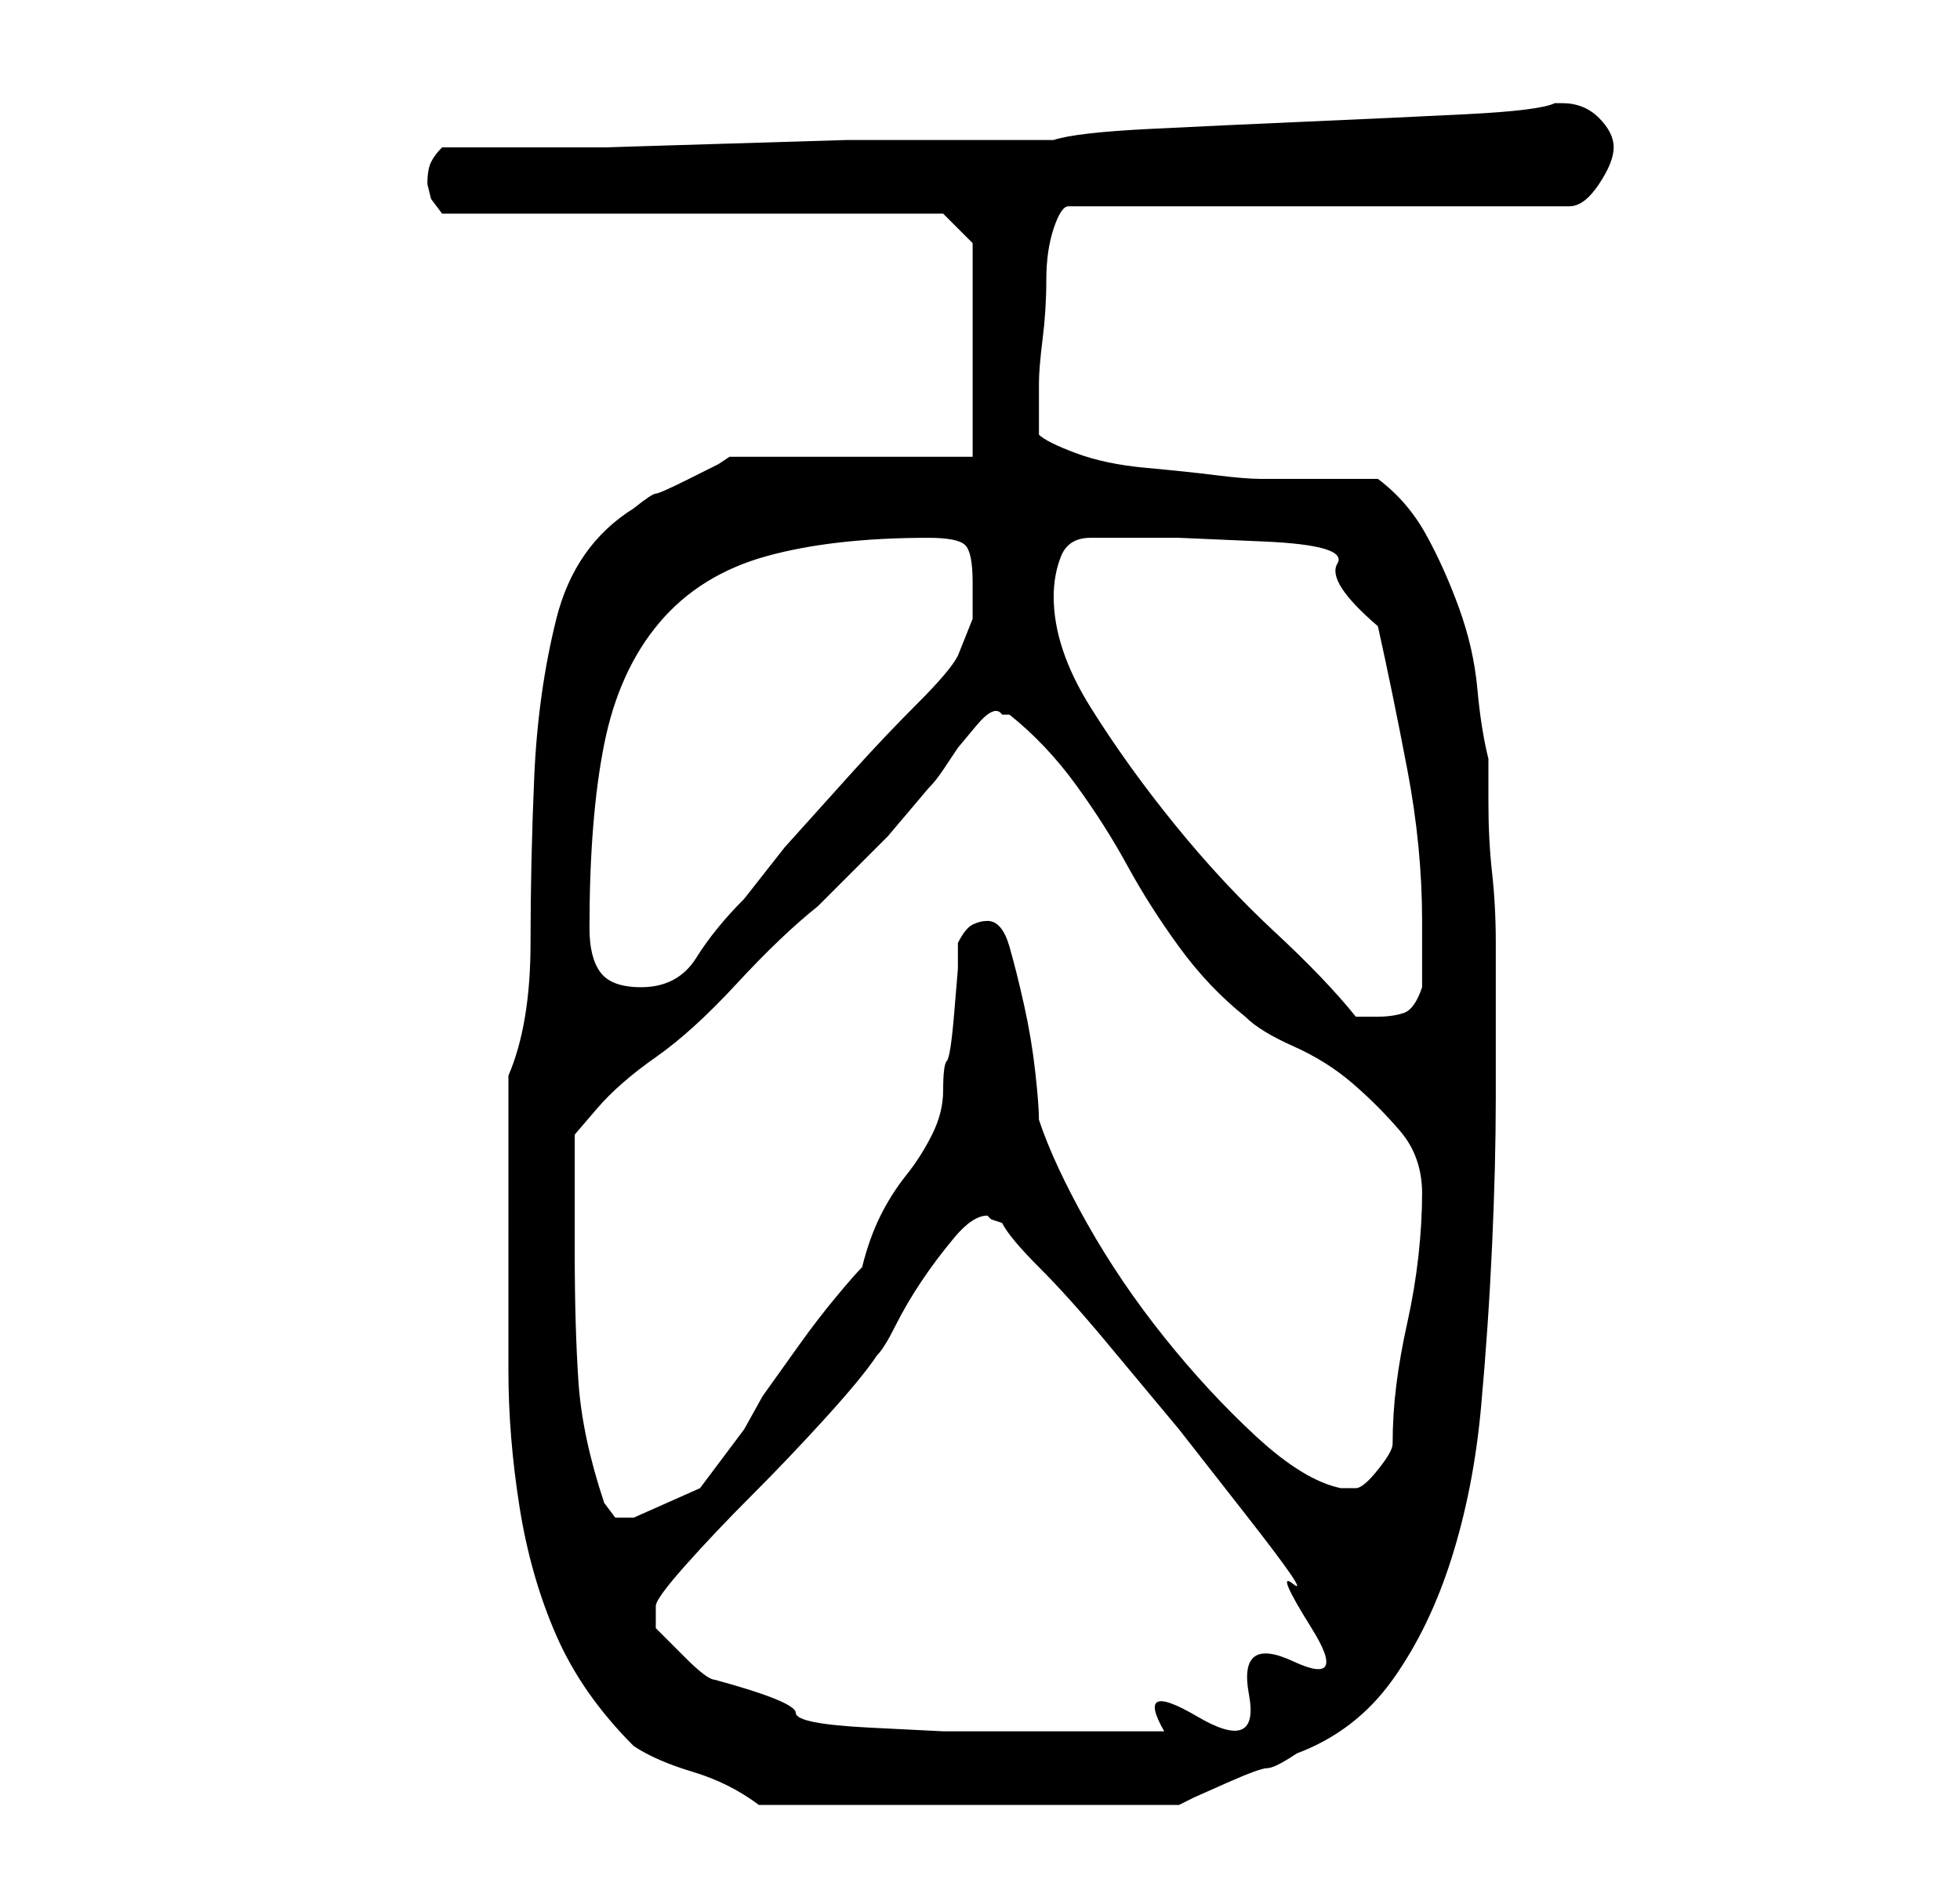 <?xml version="1.0" standalone="no"?>
<!DOCTYPE svg PUBLIC "-//W3C//DTD SVG 1.1//EN" "http://www.w3.org/Graphics/SVG/1.1/DTD/svg11.dtd" >
<svg xmlns="http://www.w3.org/2000/svg" xmlns:xlink="http://www.w3.org/1999/xlink" version="1.1" viewBox="-10 0 266 256">
   <path fill="currentColor"
d="M59 167v19q0 9 1.5 18.5t5 17.5t10.5 15q3 2 8 3.5t9 4.5h57l2 -1t4.5 -2t5.5 -2t4 -2q8 -3 13 -10t8 -16.5t4 -20.5t1.5 -22t0.5 -20v-15v-6q0 -5 -0.5 -9.5t-0.5 -9.5v-6q-1 -4 -1.5 -9.5t-2.5 -11t-4.5 -10t-6.5 -7.5h-3h-5h-5h-3q-2 0 -6 -0.5t-9.5 -1t-9.5 -2
t-5 -2.5v-7q0 -2 0.5 -6t0.5 -8t1 -7t2 -3h68q2 0 4 -3t2 -5t-2 -4t-5 -2h-1q-2 1 -12 1.5t-21.5 1t-21.5 1t-13 1.5h-2.5h-3.5h-8h-14t-16.5 0.5t-16 0.5h-13.5h-9q-1 1 -1.5 2t-0.5 3l0.5 2t1.5 2h68l4 4v29h-33l-1.5 1t-4 2t-4.5 2t-3 2q-8 5 -10.5 15t-3 21.5t-0.5 22.5
t-3 18v21zM87 228q-1 0 -4 -3l-4 -4v-3q0 -1 4 -5.5t9 -9.5t10 -10.5t7 -8.5q1 -1 2.5 -4t3.5 -6t4.5 -6t4.5 -3l0.5 0.5t1.5 0.5q1 2 5 6t9 10l10 12t9 11.5t6.5 9.5t2.5 6t-2.5 4.5t-6 4.5t-7 3t-4.5 2h-4h-5.5h-5.5h-4h-11t-10 -0.5t-10 -2t-11 -4.5zM72 204
q-3 -9 -3.5 -16.5t-0.5 -17.5v-3v-5.5v-4.5v-3t3 -3.5t8 -7t11 -10t11 -10.5l9.5 -9.5t5.5 -6.5q1 -1 2 -2.5l2 -3t2.5 -3t3.5 -1.5h1q5 4 9 9.5t7 11t7 11t9 9.5q2 2 6.5 4t8 5t6.5 6.5t3 8.5q0 4 -0.5 8.5t-1.5 9t-1.5 8.5t-0.5 8q0 1 -2 3.5t-3 2.5h-1h-1q-5 -1 -11.5 -7
t-12.5 -13.5t-10.5 -15.5t-6.5 -14q0 -2 -0.5 -6.5t-1.5 -9t-2 -8t-3 -3.5q-1 0 -2 0.5t-2 2.5v3.5t-0.5 6t-1 6.5t-0.5 4q0 3 -1.5 6t-3.5 5.5t-3.5 5.5t-2.5 7q-1 1 -3.5 4t-5 6.5l-5 7t-2.5 4.5l-6 8t-9 4h-2.5t-1.5 -2zM133 81q0 -3 1 -5.5t4 -2.5h3h9t11.5 0.5t10 3
t5.5 8.5q2 9 4 19.5t2 20.5v9q-1 3 -2.5 3.5t-3.5 0.5h-2h-1q-4 -5 -11 -11.5t-13.5 -14.5t-11.5 -16t-5 -15zM70 126q0 -15 2 -25t7.5 -16.5t14.5 -9t22 -2.5q4 0 5 1t1 5v5t-2 5q-1 2 -5.5 6.5t-9 9.5l-9 10t-5.5 7q-4 4 -6.5 8t-7.5 4q-4 0 -5.5 -2t-1.5 -6z" />
</svg>
